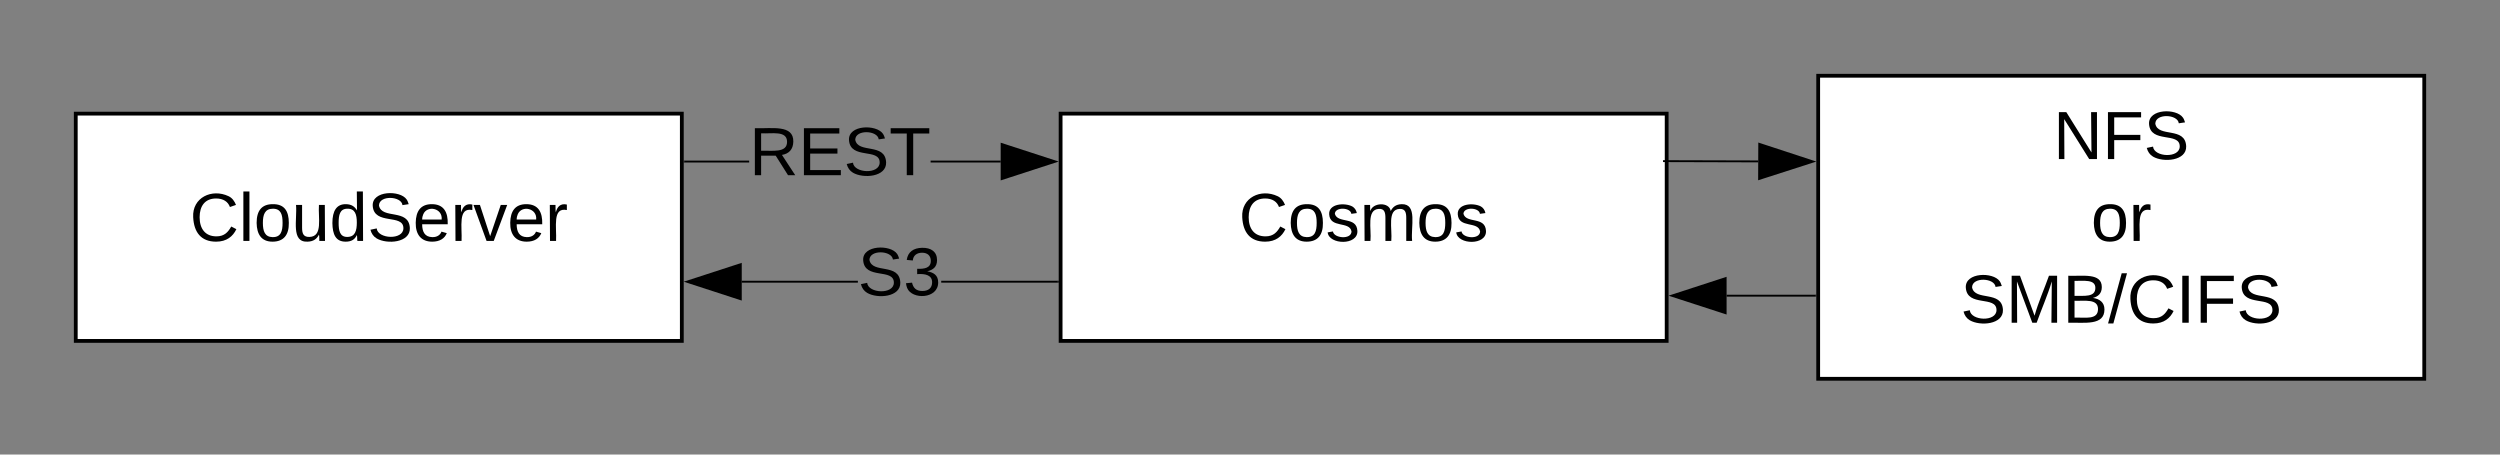 <svg xmlns="http://www.w3.org/2000/svg" xmlns:xlink="http://www.w3.org/1999/xlink" xmlns:lucid="lucid" width="660" height="120"><rect width="100%" height="100%" fill="#808080" stroke="none"/><g transform="translate(-120 -290)" lucid:page-tab-id="0_0"><path d="M140 320h160v60H140z" stroke="#000" fill="#fff"/><use xlink:href="#a" transform="matrix(1,0,0,1,145,325) translate(25.1 28.6)"/><path d="M400 320h160v60H400z" stroke="#000" fill="#fff"/><use xlink:href="#b" transform="matrix(1,0,0,1,405,325) translate(42.05 28.6)"/><path d="M600 310h160v80H600z" stroke="#000" fill="#fff"/><use xlink:href="#c" transform="matrix(1,0,0,1,605,315) translate(57.05 17)"/><use xlink:href="#d" transform="matrix(1,0,0,1,605,315) translate(67.025 38.6)"/><use xlink:href="#e" transform="matrix(1,0,0,1,605,315) translate(32.575 60.2)"/><path d="M317.78 332.9h-17.03v-.5h17.03zm66.4 0h-18.5v-.5h18.5z"/><path d="M300.76 332.9h-.26v-.5h.26zM398.7 332.65l-14.27 4.63V328z"/><path d="M399.5 332.65l-15.32 4.98v-9.96zm-14.82 4.3l13.2-4.3-13.2-4.3z"/><use xlink:href="#f" transform="matrix(1,0,0,1,317.785,321.847) translate(0 14.4)"/><path d="M346.48 364.62h-30.66v-.5h30.66zm52.77 0h-30.77v-.5h30.77z"/><path d="M399.5 364.62h-.26v-.5h.26zM315.57 369l-14.26-4.63 14.27-4.64z"/><path d="M315.82 369.35l-15.32-4.98 15.32-4.98zm-13.7-4.98l13.2 4.3v-8.6z"/><use xlink:href="#g" transform="matrix(1,0,0,1,346.481,353.568) translate(0 14.4)"/><path d="M559.3 332.54l24.88.07M559.3 332.54h-.26" stroke="#000" stroke-width=".5" fill="none"/><path d="M598.7 332.65l-14.3 4.6.04-9.28z" stroke="#000" stroke-width=".5"/><path d="M599.25 368.06h-23.43" stroke="#000" stroke-width=".5" fill="none"/><path d="M599.5 368.3h-.26v-.5h.26z"/><path d="M561.3 368.06l14.27-4.64v9.27z" stroke="#000" stroke-width=".5"/><defs><path d="M212-179c-10-28-35-45-73-45-59 0-87 40-87 99 0 60 29 101 89 101 43 0 62-24 78-52l27 14C228-24 195 4 139 4 59 4 22-46 18-125c-6-104 99-153 187-111 19 9 31 26 39 46" id="h"/><path d="M24 0v-261h32V0H24" id="i"/><path d="M100-194c62-1 85 37 85 99 1 63-27 99-86 99S16-35 15-95c0-66 28-99 85-99zM99-20c44 1 53-31 53-75 0-43-8-75-51-75s-53 32-53 75 10 74 51 75" id="j"/><path d="M84 4C-5 8 30-112 23-190h32v120c0 31 7 50 39 49 72-2 45-101 50-169h31l1 190h-30c-1-10 1-25-2-33-11 22-28 36-60 37" id="k"/><path d="M85-194c31 0 48 13 60 33l-1-100h32l1 261h-30c-2-10 0-23-3-31C134-8 116 4 85 4 32 4 16-35 15-94c0-66 23-100 70-100zm9 24c-40 0-46 34-46 75 0 40 6 74 45 74 42 0 51-32 51-76 0-42-9-74-50-73" id="l"/><path d="M185-189c-5-48-123-54-124 2 14 75 158 14 163 119 3 78-121 87-175 55-17-10-28-26-33-46l33-7c5 56 141 63 141-1 0-78-155-14-162-118-5-82 145-84 179-34 5 7 8 16 11 25" id="m"/><path d="M100-194c63 0 86 42 84 106H49c0 40 14 67 53 68 26 1 43-12 49-29l28 8c-11 28-37 45-77 45C44 4 14-33 15-96c1-61 26-98 85-98zm52 81c6-60-76-77-97-28-3 7-6 17-6 28h103" id="n"/><path d="M114-163C36-179 61-72 57 0H25l-1-190h30c1 12-1 29 2 39 6-27 23-49 58-41v29" id="o"/><path d="M108 0H70L1-190h34L89-25l56-165h34" id="p"/><g id="a"><use transform="matrix(0.05,0,0,0.05,0,0)" xlink:href="#h"/><use transform="matrix(0.05,0,0,0.05,12.95,0)" xlink:href="#i"/><use transform="matrix(0.05,0,0,0.05,16.9,0)" xlink:href="#j"/><use transform="matrix(0.05,0,0,0.05,26.9,0)" xlink:href="#k"/><use transform="matrix(0.05,0,0,0.05,36.9,0)" xlink:href="#l"/><use transform="matrix(0.05,0,0,0.05,46.9,0)" xlink:href="#m"/><use transform="matrix(0.05,0,0,0.05,58.9,0)" xlink:href="#n"/><use transform="matrix(0.05,0,0,0.05,68.9,0)" xlink:href="#o"/><use transform="matrix(0.05,0,0,0.05,74.85,0)" xlink:href="#p"/><use transform="matrix(0.05,0,0,0.05,83.85,0)" xlink:href="#n"/><use transform="matrix(0.05,0,0,0.05,93.85,0)" xlink:href="#o"/></g><path d="M135-143c-3-34-86-38-87 0 15 53 115 12 119 90S17 21 10-45l28-5c4 36 97 45 98 0-10-56-113-15-118-90-4-57 82-63 122-42 12 7 21 19 24 35" id="q"/><path d="M210-169c-67 3-38 105-44 169h-31v-121c0-29-5-50-35-48C34-165 62-65 56 0H25l-1-190h30c1 10-1 24 2 32 10-44 99-50 107 0 11-21 27-35 58-36 85-2 47 119 55 194h-31v-121c0-29-5-49-35-48" id="r"/><g id="b"><use transform="matrix(0.05,0,0,0.05,0,0)" xlink:href="#h"/><use transform="matrix(0.05,0,0,0.05,12.95,0)" xlink:href="#j"/><use transform="matrix(0.05,0,0,0.05,22.95,0)" xlink:href="#q"/><use transform="matrix(0.05,0,0,0.05,31.95,0)" xlink:href="#r"/><use transform="matrix(0.05,0,0,0.05,46.9,0)" xlink:href="#j"/><use transform="matrix(0.05,0,0,0.05,56.9,0)" xlink:href="#q"/></g><path d="M190 0L58-211 59 0H30v-248h39L202-35l-2-213h31V0h-41" id="s"/><path d="M63-220v92h138v28H63V0H30v-248h175v28H63" id="t"/><g id="c"><use transform="matrix(0.05,0,0,0.05,0,0)" xlink:href="#s"/><use transform="matrix(0.05,0,0,0.05,12.95,0)" xlink:href="#t"/><use transform="matrix(0.05,0,0,0.05,23.9,0)" xlink:href="#m"/></g><g id="d"><use transform="matrix(0.05,0,0,0.05,0,0)" xlink:href="#j"/><use transform="matrix(0.05,0,0,0.05,10,0)" xlink:href="#o"/></g><path d="M240 0l2-218c-23 76-54 145-80 218h-23L58-218 59 0H30v-248h44l77 211c21-75 51-140 76-211h43V0h-30" id="u"/><path d="M160-131c35 5 61 23 61 61C221 17 115-2 30 0v-248c76 3 177-17 177 60 0 33-19 50-47 57zm-97-11c50-1 110 9 110-42 0-47-63-36-110-37v79zm0 115c55-2 124 14 124-45 0-56-70-42-124-44v89" id="v"/><path d="M0 4l72-265h28L28 4H0" id="w"/><path d="M33 0v-248h34V0H33" id="x"/><g id="e"><use transform="matrix(0.05,0,0,0.05,0,0)" xlink:href="#m"/><use transform="matrix(0.05,0,0,0.05,12,0)" xlink:href="#u"/><use transform="matrix(0.05,0,0,0.05,26.95,0)" xlink:href="#v"/><use transform="matrix(0.05,0,0,0.05,38.95,0)" xlink:href="#w"/><use transform="matrix(0.05,0,0,0.05,43.95,0)" xlink:href="#h"/><use transform="matrix(0.05,0,0,0.05,56.9,0)" xlink:href="#x"/><use transform="matrix(0.05,0,0,0.05,61.9,0)" xlink:href="#t"/><use transform="matrix(0.05,0,0,0.05,72.85,0)" xlink:href="#m"/></g><path d="M233-177c-1 41-23 64-60 70L243 0h-38l-65-103H63V0H30v-248c88 3 205-21 203 71zM63-129c60-2 137 13 137-47 0-61-80-42-137-45v92" id="y"/><path d="M30 0v-248h187v28H63v79h144v27H63v87h162V0H30" id="z"/><path d="M127-220V0H93v-220H8v-28h204v28h-85" id="A"/><g id="f"><use transform="matrix(0.05,0,0,0.05,0,0)" xlink:href="#y"/><use transform="matrix(0.05,0,0,0.05,12.95,0)" xlink:href="#z"/><use transform="matrix(0.05,0,0,0.05,24.95,0)" xlink:href="#m"/><use transform="matrix(0.05,0,0,0.05,36.95,0)" xlink:href="#A"/></g><path d="M126-127c33 6 58 20 58 59 0 88-139 92-164 29-3-8-5-16-6-25l32-3c6 27 21 44 54 44 32 0 52-15 52-46 0-38-36-46-79-43v-28c39 1 72-4 72-42 0-27-17-43-46-43-28 0-47 15-49 41l-32-3c6-42 35-63 81-64 48-1 79 21 79 65 0 36-21 52-52 59" id="B"/><g id="g"><use transform="matrix(0.05,0,0,0.05,0,0)" xlink:href="#m"/><use transform="matrix(0.05,0,0,0.05,12,0)" xlink:href="#B"/></g></defs></g></svg>